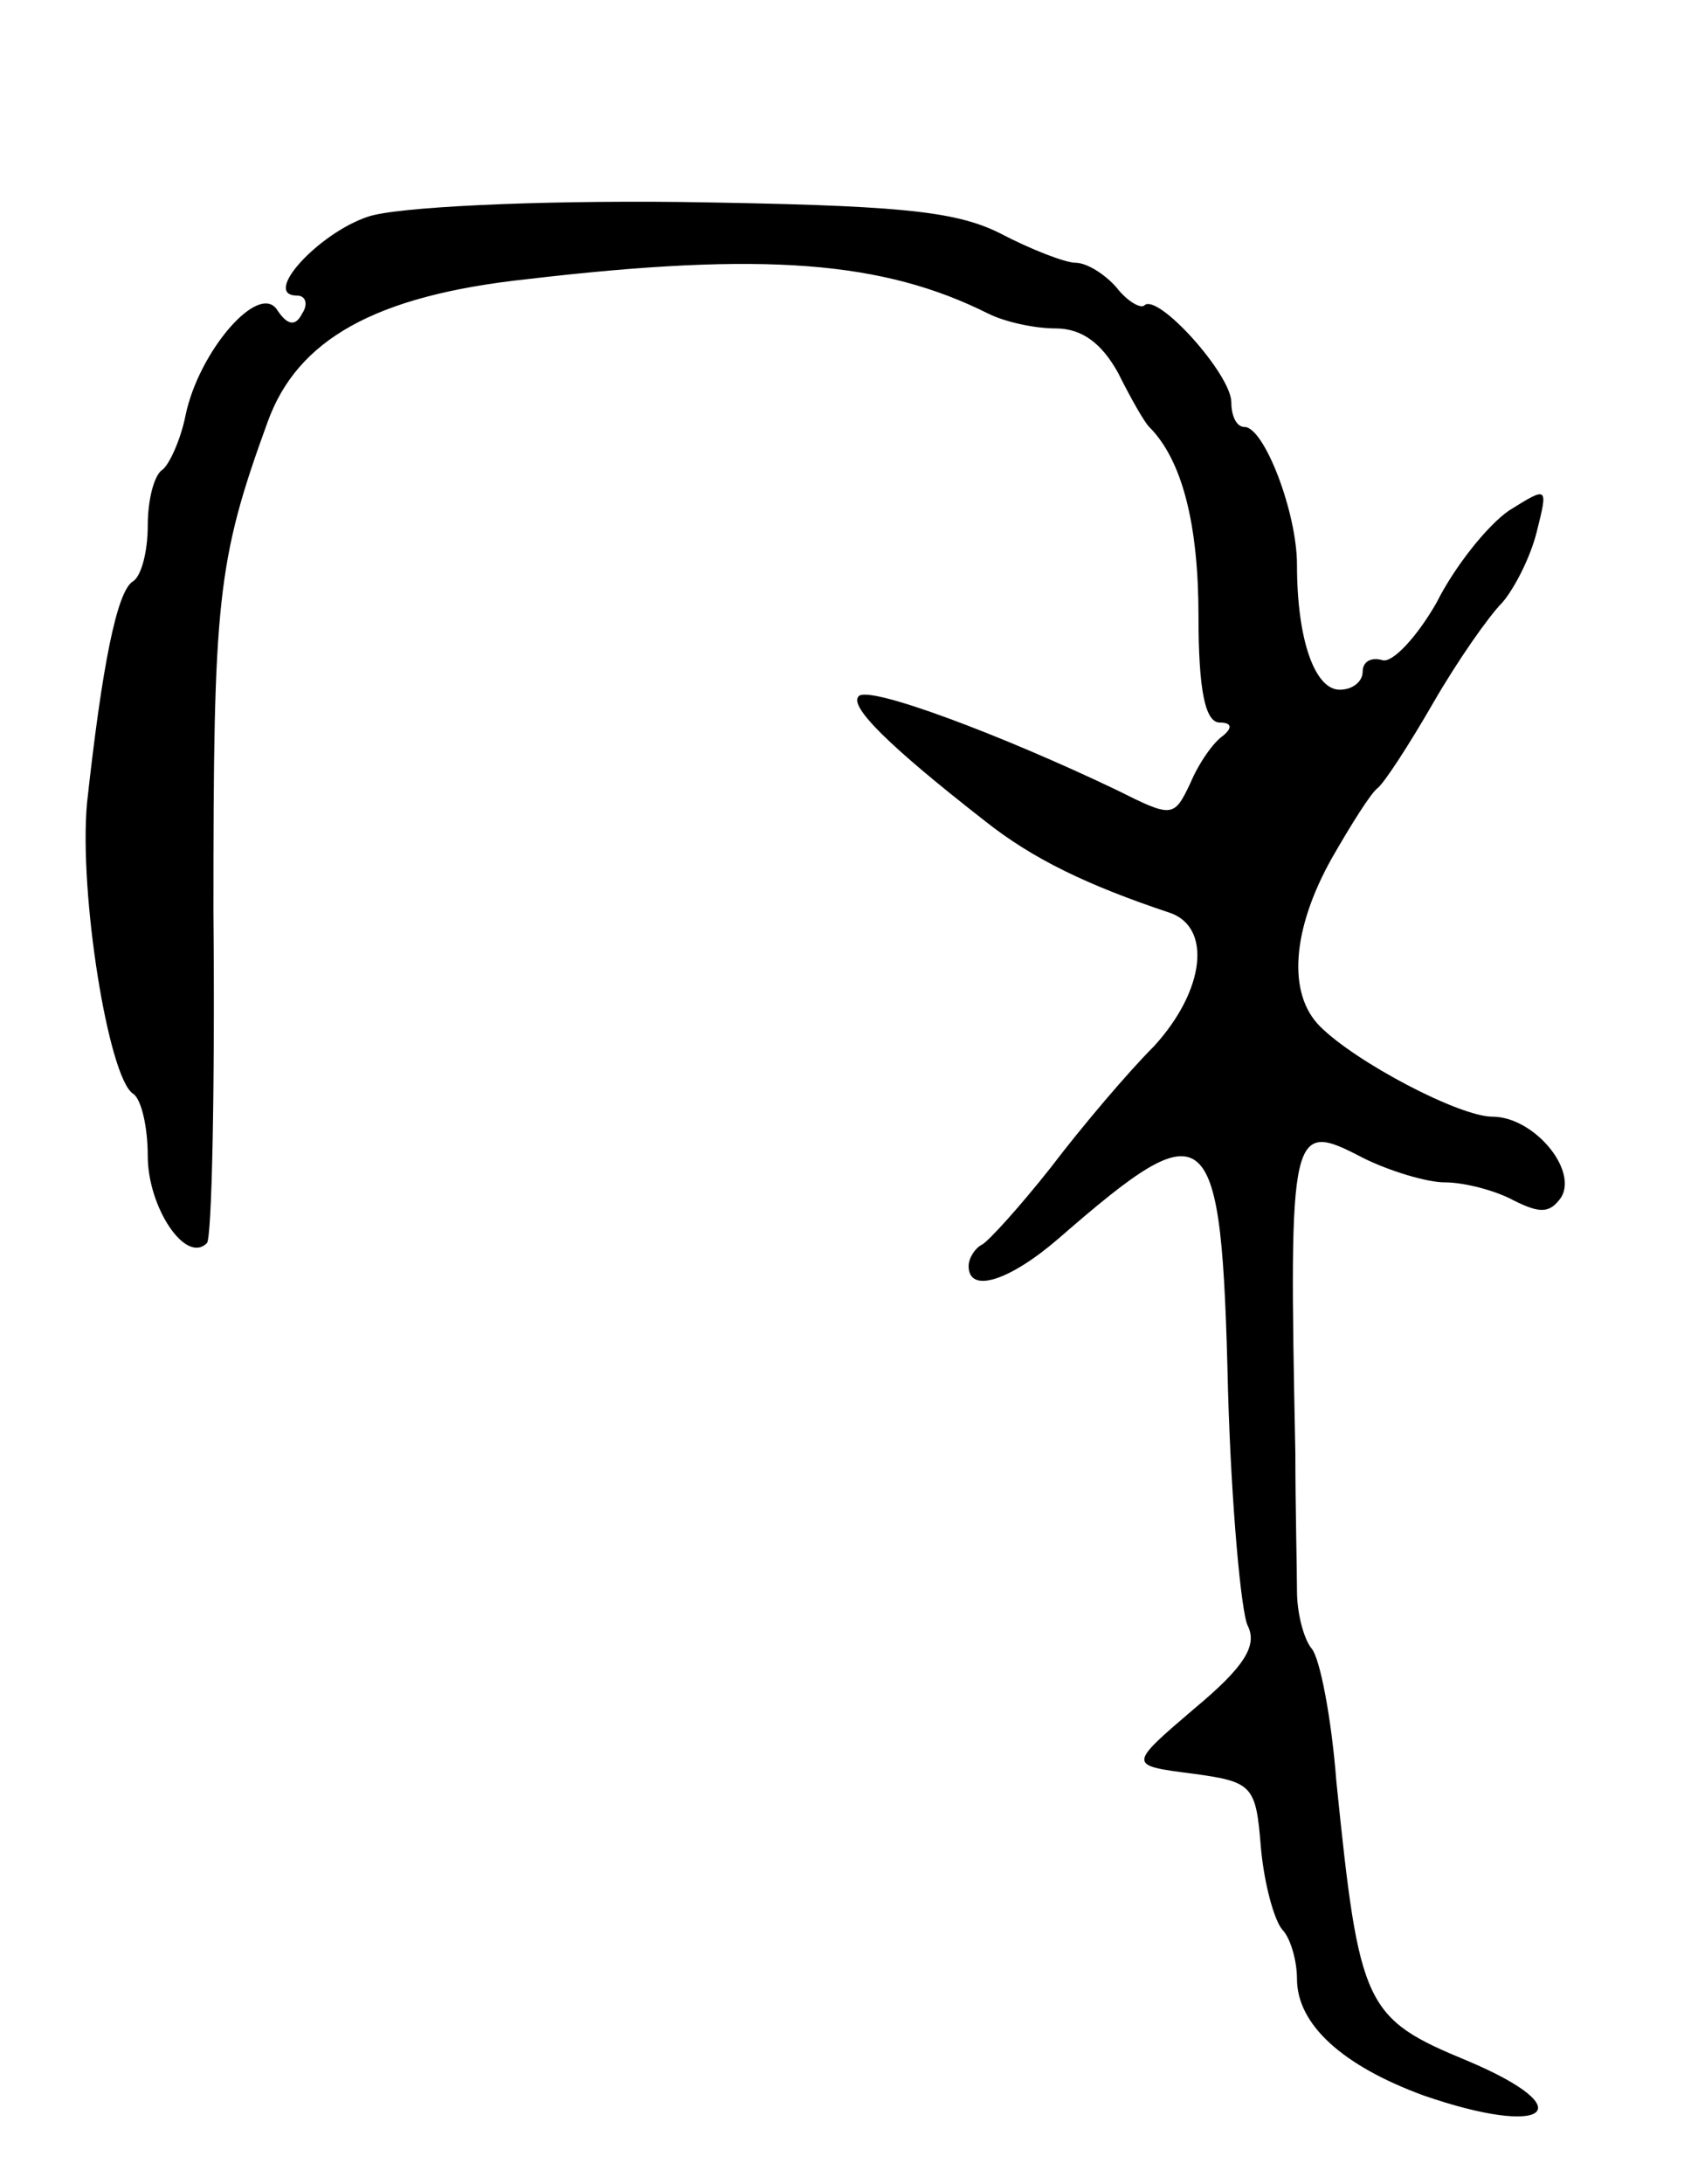 <svg version="1.0" xmlns="http://www.w3.org/2000/svg"
 width="103pt" height="133pt" viewBox="0 0 103 133"
 preserveAspectRatio="xMidYMid meet">
<g transform="translate(0,133) scale(0.1,-0.1)"
fill="#000000" stroke="none">
<path d="M224 1198 c-30 -10 -65 -48 -43 -48 5 0 7 -5 3 -11 -4 -8 -9 -7 -15
2 -11 18 -48 -25 -56 -64 -3 -15 -10 -30 -14 -33 -5 -3 -9 -18 -9 -34 0 -16
-4 -31 -9 -34 -10 -6 -19 -53 -28 -135 -5 -55 13 -167 28 -177 5 -3 9 -20 9
-38 0 -31 23 -66 36 -53 3 2 5 94 4 202 0 189 2 213 33 298 18 50 65 77 158
87 145 17 217 11 281 -21 10 -5 28 -9 41 -9 16 0 28 -9 38 -27 8 -16 16 -30
19 -33 20 -20 30 -59 30 -115 0 -45 4 -65 13 -65 7 0 8 -3 2 -8 -6 -4 -15 -17
-20 -29 -10 -21 -11 -21 -45 -4 -69 33 -151 64 -157 57 -6 -6 18 -30 77 -76
29 -23 62 -39 113 -56 25 -9 21 -47 -10 -81 -16 -16 -44 -49 -63 -74 -19 -24
-38 -45 -42 -47 -4 -2 -8 -8 -8 -13 0 -17 25 -9 55 17 92 80 99 74 103 -93 2
-70 8 -135 12 -143 6 -12 -2 -25 -32 -50 -41 -35 -41 -35 -2 -40 37 -5 39 -7
42 -45 2 -22 8 -44 13 -50 5 -5 9 -19 9 -30 0 -28 28 -53 77 -71 75 -26 98 -9
27 21 -63 26 -66 33 -80 170 -3 39 -10 75 -15 81 -5 6 -9 22 -9 35 0 13 -1 51
-1 84 -4 199 -3 203 41 180 16 -8 39 -15 50 -15 12 0 31 -5 42 -11 16 -8 22
-8 29 2 10 17 -17 49 -42 49 -20 0 -83 33 -105 55 -20 20 -17 59 7 102 12 21
24 40 28 43 4 3 19 26 34 52 15 26 34 53 42 61 7 8 17 27 21 43 7 28 7 28 -17
13 -13 -9 -33 -34 -44 -56 -12 -21 -27 -37 -33 -35 -7 2 -12 -1 -12 -7 0 -6
-6 -11 -14 -11 -15 0 -26 30 -26 76 0 32 -20 84 -32 84 -5 0 -8 7 -8 15 0 17
-45 67 -53 59 -2 -2 -10 2 -17 11 -7 8 -18 15 -25 15 -6 0 -27 8 -46 18 -28
14 -64 17 -194 19 -89 1 -174 -3 -191 -9z"/>
</g>
</svg>
